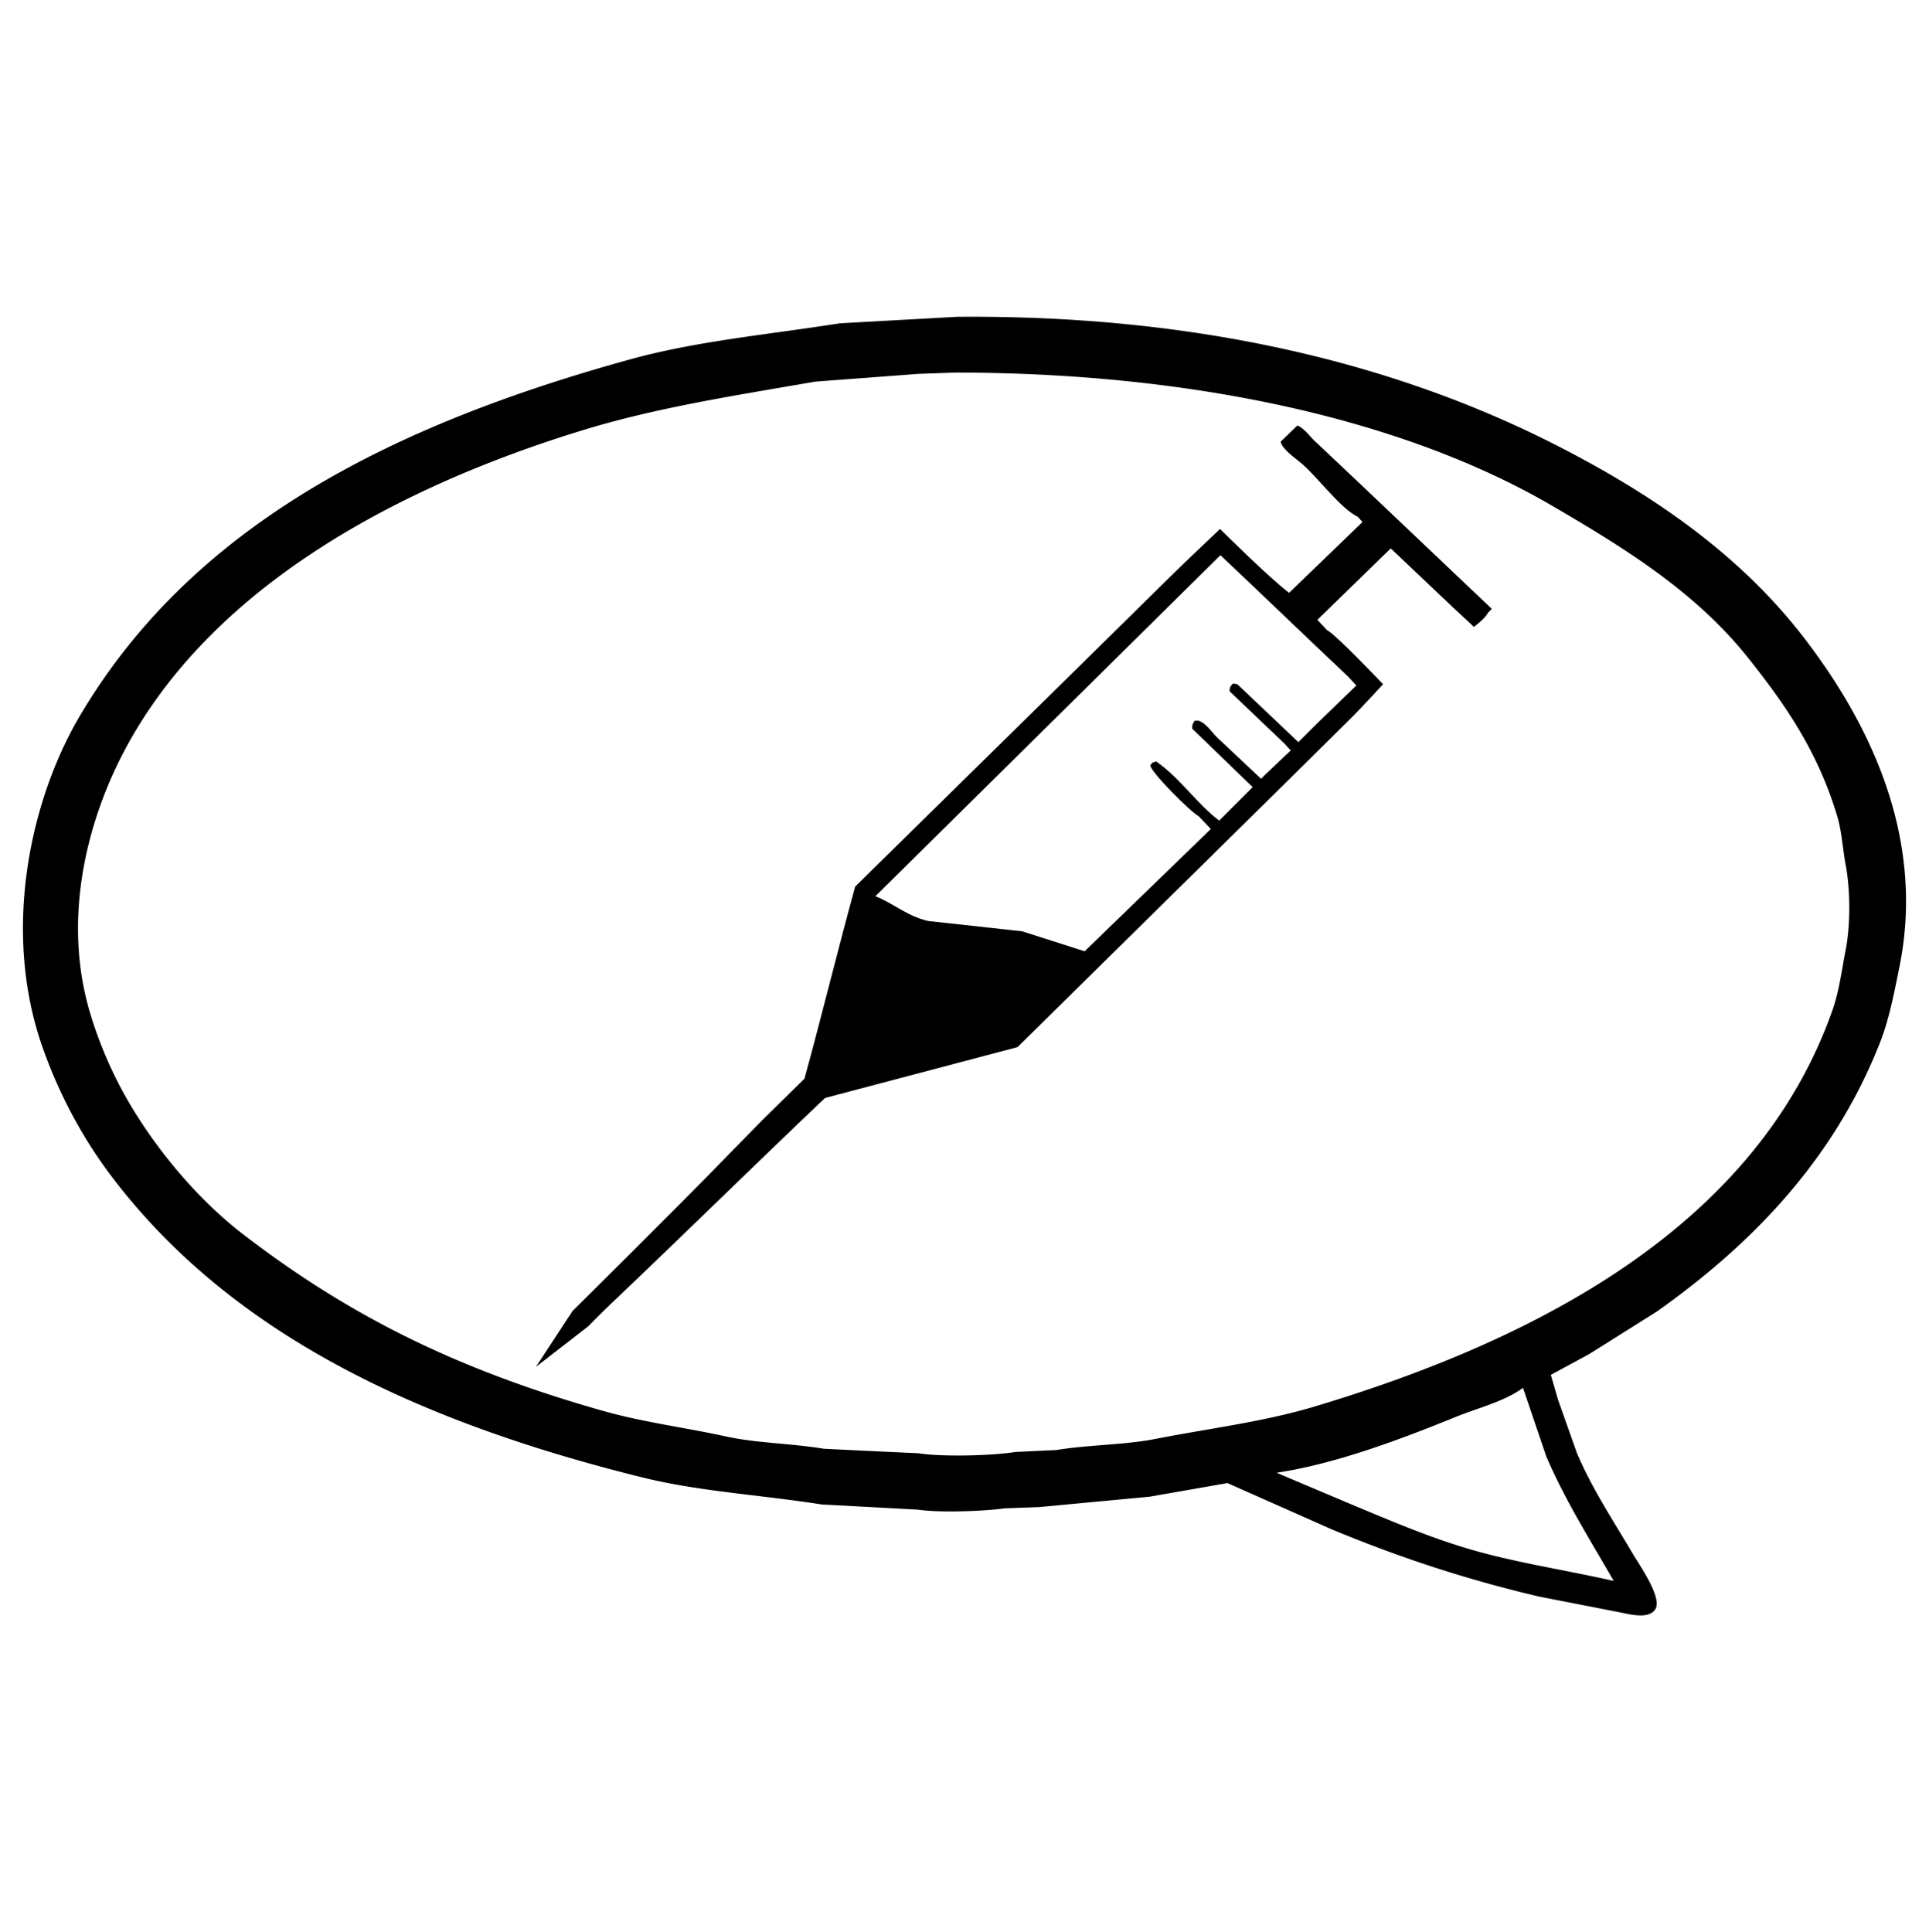 <svg xmlns="http://www.w3.org/2000/svg" viewBox="0 0 2994.91 3000">
  <defs>
    <style>
      .a {
        fill-rule: evenodd;
      }
    </style>
  </defs>
  <title>159Icon_neon 1</title>
  <g>
    <path class="a" d="M2805.21,995.92c-99.44-131.46-234.41-225.58-387.36-303.8-247.94-126.82-556.69-203.59-932.67-200.19L1304.07,502c-117.08,18.24-223.69,27.76-327,56.33C608,660.42,298.56,815.71,123.89,1111.61,47.11,1241.68,2.63,1444.38,65.53,1624.66c25.7,73.65,62.64,141.93,105.65,199.18,185.79,247.36,477.33,383.5,825,469.79,89.55,22.22,181.62,26.93,279.7,42.26q74.47,4,148.91,8c33.42,5.05,103.88,2.52,134.82-2l54.33-2,171-16.09,120.73-21.13,161,71.43c101.56,42.21,203.51,76.58,322,104.63l128.79,25.14c18.51,4,42.66,9.19,52.32-5,12-17.65-25.17-70.09-34.22-85.5-29.65-50.53-64.31-102.47-87.53-157.94q-14.6-41.26-29.18-82.5-5.52-19.11-11.07-38.23l59.37-32.18,105.64-66.4c148.21-105.22,274.58-235.65,346.1-417.48,14.16-36,21.8-76.18,30.19-117.7C2992,1288.57,2890.65,1108.84,2805.21,995.92ZM2505.39,2454.58c-78.57-17.77-157-29-230.41-51.3-65.21-19.79-126.23-46.45-186.13-71.42l-104.64-44.27-2-1c93.68-14,197.67-54,277.7-86.51,34.87-14.17,75.78-24,104.64-45.26l36.21,106.63C2429.91,2329.59,2469.47,2392,2505.39,2454.58Zm360.2-979.82c-6.19,31.77-10.12,64-20.13,92.55-117.2,334.25-455.52,512-804.9,616.67-78.8,23.61-161.44,33.54-247.51,50.3-47.82,9.31-101.91,8.78-152.93,17.1l-63.38,3c-35.43,5.74-113.36,7.94-150.92,2l-86.53-4-60.37-3c-51.54-8.53-103-8.45-151.92-19.1-63.65-13.87-128.66-22.17-189.16-39.24-228.06-64.32-396.06-148.31-560.41-274.63-65.83-50.59-127.07-122.11-171-194.16A640.71,640.71,0,0,1,140,1573.35C95.46,1424.6,136.72,1273.6,191.3,1169,323.2,916,609.2,758.54,904.64,668c113.77-34.87,231.16-53,361.2-75.45l160-12.07,57.34-2h0c365.23.11,694.29,71.45,925.64,206.23,116.27,67.73,224.62,135.24,305.86,237.41,57.24,72,107.8,144.81,137.85,245.45,7.23,24.22,8,48.6,13.08,75.46C2872.82,1381.46,2873.18,1435.72,2865.59,1474.76Z"/>
    <path class="a" d="M913.42,2059.15s14-14.68,36-35.66c112.92-107.24,218.69-211.56,331.58-318.79l298.77-78.93q210.35-207.35,420.67-414.63l99.91-98.91c14.14-14.08,47-49.87,47-49.87s-73.8-77.74-87-84l-15-16,113.91-110.9,96.92,91.92,27,25,5,5c6.81-5.05,18.18-14.25,22-22l6-6L2118.34,757.56l-72.94-68.94c-10.44-8.44-18.13-22.18-31-28l-26,25c1.35,10.58,21,24.72,30,32,26,21,61.86,71.55,89.93,84.93l7,8-113.91,109.9c-32.26-24.42-107.18-99.18-107.18-99.18s-57.07,53.89-71.89,68.7l-196.84,193.83q-148.9,146.37-297.76,292.74c-27,98.25-51.75,200-78.73,298.23l-66,64.93-51.95,53C1055.38,1871,889,2035.38,889,2035.38l-57.05,86.94ZM2092.84,1050.29l13,14-63,61q-13.47,13.49-27,27L1921,1062.28l-6-.84h-1c-3.08,4-4.78,4.2-5,11.84l84.93,80.92,10,11q-19.47,18.49-39,37l-7,7-68-63.94c-8.49-8.17-16.81-22.06-29-26.3h-6c-2.75,4.2-4,5-4,12.31l93.94,90.91-52,52c-35.49-27-60.86-66.37-97.92-91.92l-6,2c-1,1.32-2,2.66-3,4-.14,9.91,63.42,73.37,74.94,78.92l19,20-195.94,189.84-96.83-31-145.88-16c-32.79-7.31-55.23-28.16-82.15-38.47L1894.78,862C1960.07,923.58,2027.56,988.69,2092.84,1050.29Z"/>
  </g>
</svg>
